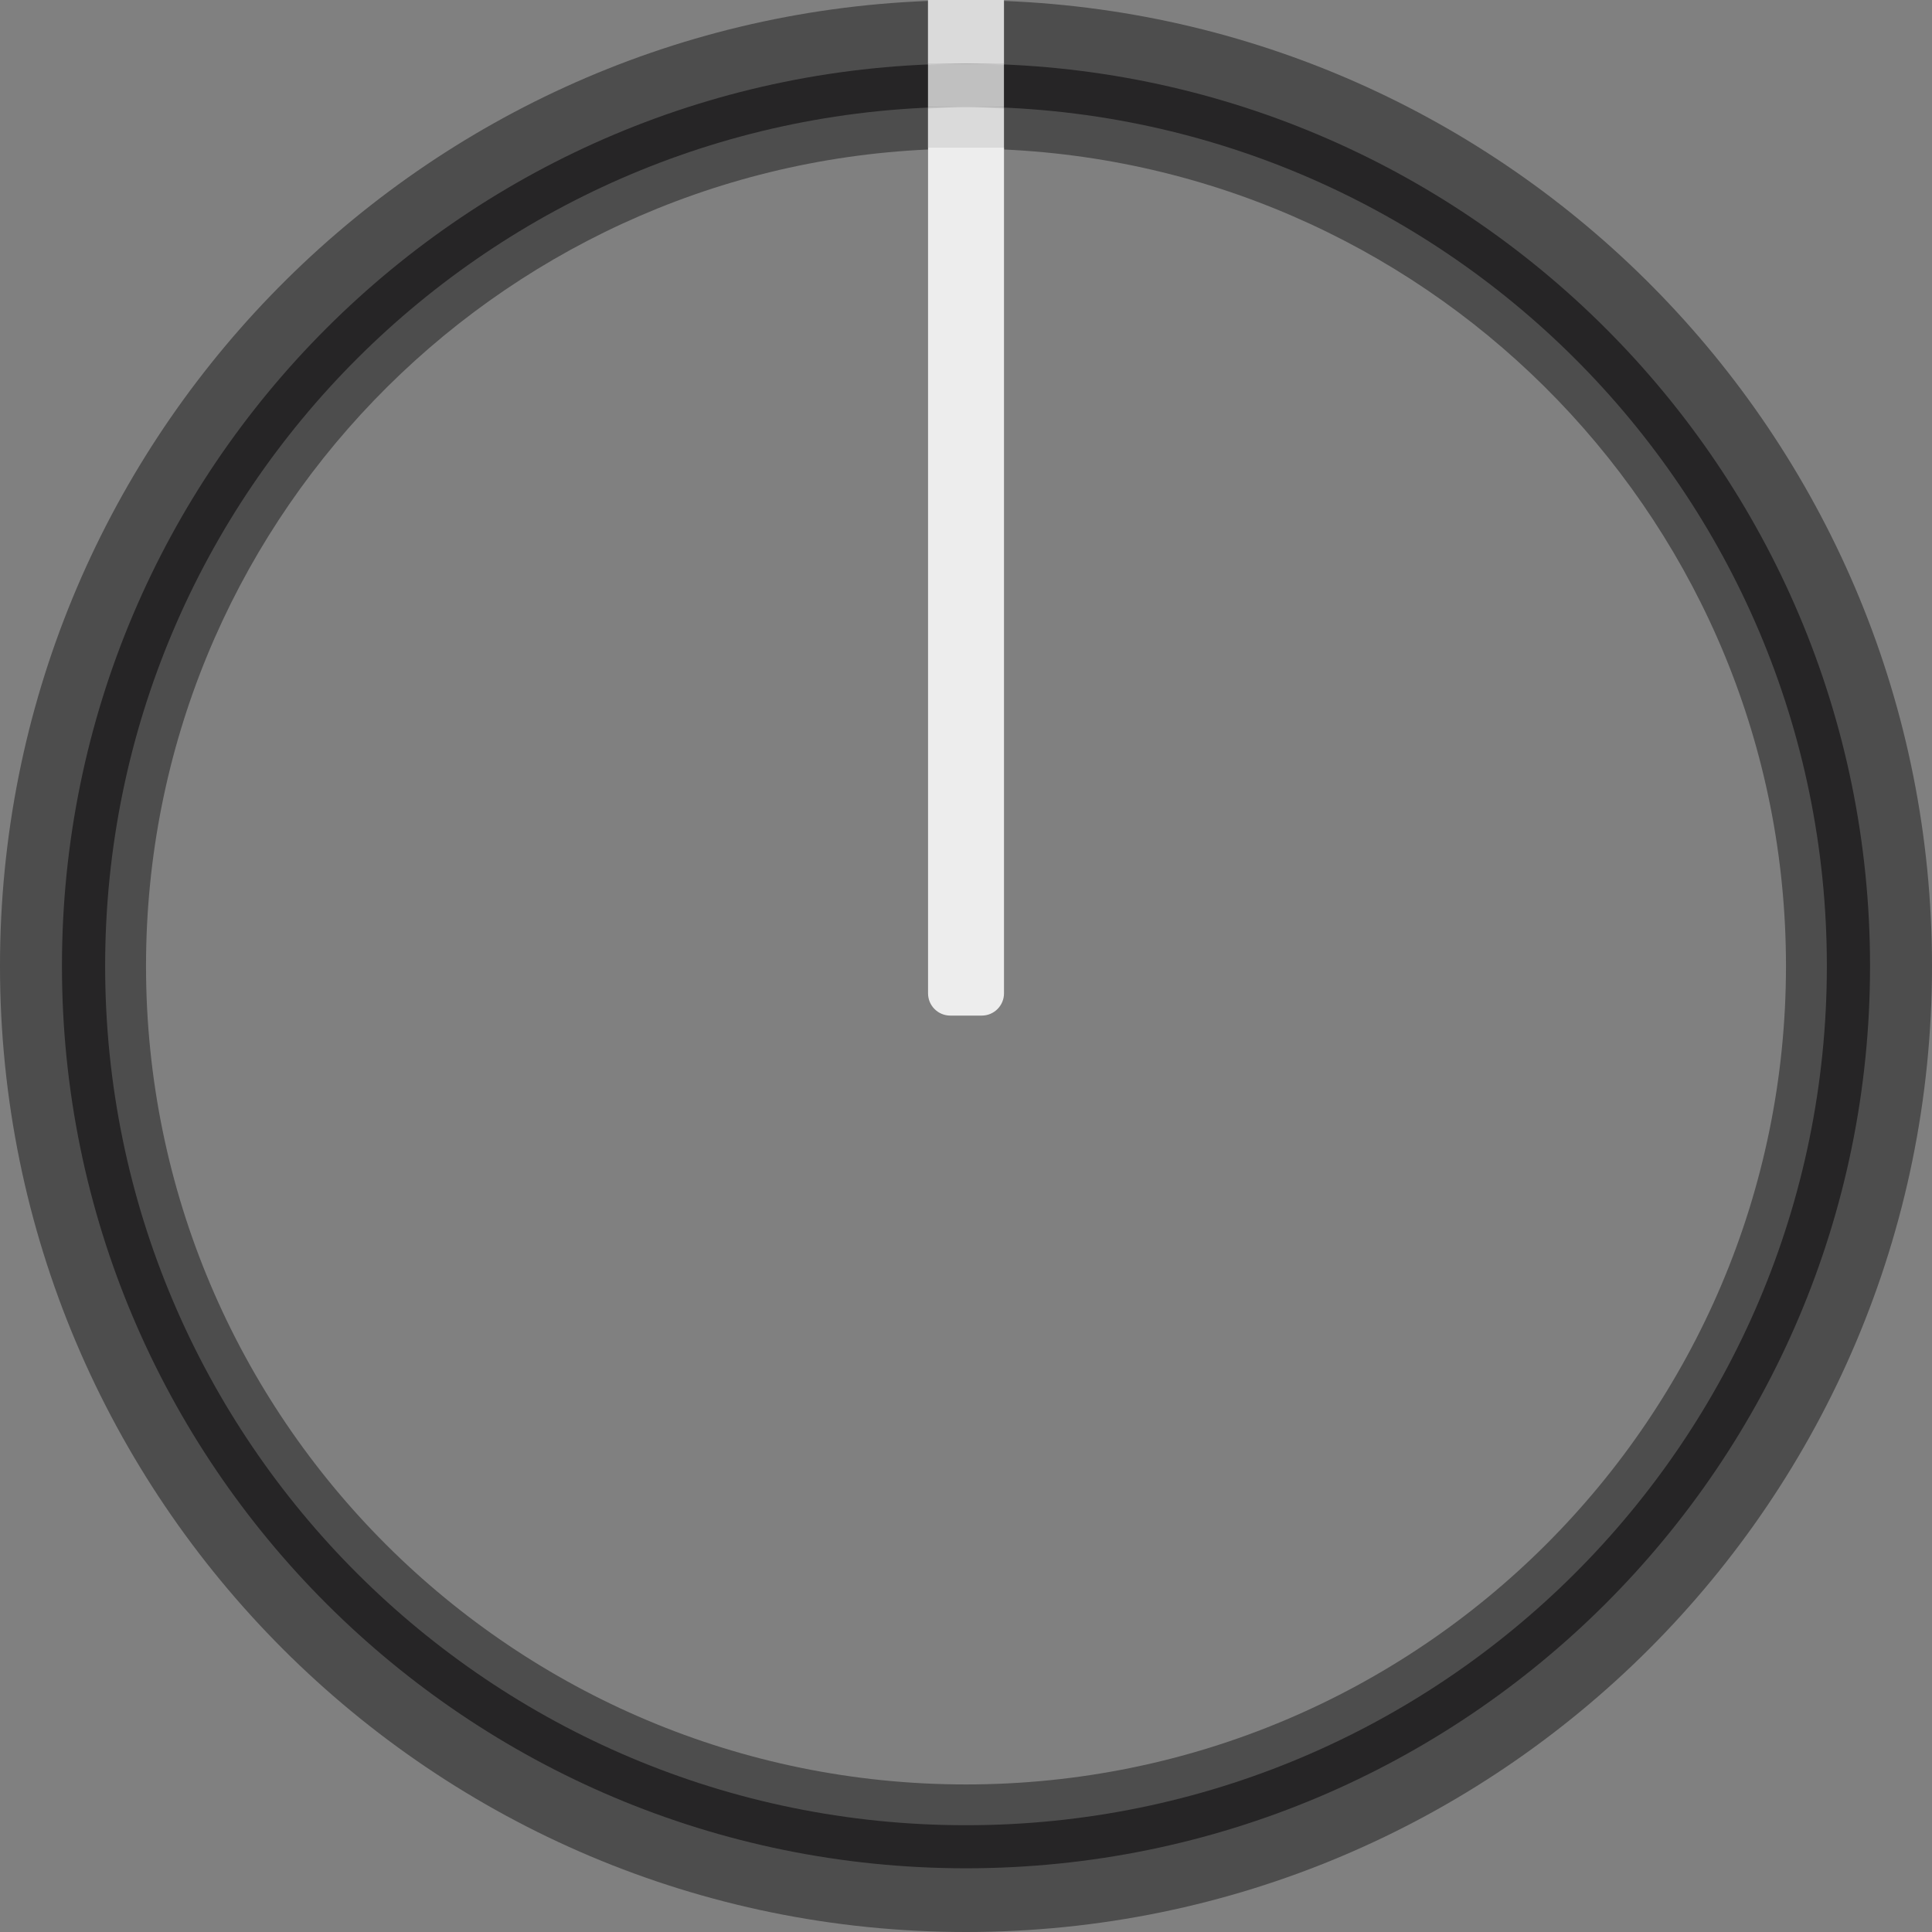 <?xml version="1.0" encoding="utf-8"?>
<!-- Generator: Adobe Illustrator 25.2.3, SVG Export Plug-In . SVG Version: 6.00 Build 0)  -->
<svg version="1.0"
	 id="svg52164" xmlns:cc="http://creativecommons.org/ns#" xmlns:dc="http://purl.org/dc/elements/1.1/" xmlns:inkscape="http://www.inkscape.org/namespaces/inkscape" xmlns:rdf="http://www.w3.org/1999/02/22-rdf-syntax-ns#" xmlns:sodipodi="http://sodipodi.sourceforge.net/DTD/sodipodi-0.dtd" xmlns:svg="http://www.w3.org/2000/svg"
	 xmlns="http://www.w3.org/2000/svg" xmlns:xlink="http://www.w3.org/1999/xlink" x="0px" y="0px" width="45px" height="45px"
	 viewBox="0 0 45 45" enable-background="new 0 0 45 45" xml:space="preserve">
<rect x="0" y="0" width="45" height="45" fill="#808080" stroke="none"/>
<sodipodi:namedview  bordercolor="#666666" borderopacity="1.0" fit-margin-bottom="0" fit-margin-left="0" fit-margin-right="0" fit-margin-top="0" id="base" inkscape:current-layer="layer1" inkscape:cx="29.110815" inkscape:cy="14.88916" inkscape:document-units="mm" inkscape:pageopacity="0.0" inkscape:pageshadow="2" inkscape:window-height="879" inkscape:window-maximized="1" inkscape:window-width="1600" inkscape:window-x="0" inkscape:window-y="21" inkscape:zoom="5.6" pagecolor="#ffffff" showgrid="false">
	</sodipodi:namedview>
<g>
	<path opacity="0.4" enable-background="new    " d="M23.385,0.022v1.506C23.089,1.516,22.799,1.483,22.5,1.483
		c-0.299,0-0.589,0.032-0.885,0.045V0.022C9.599,0.488,0,10.37,0,22.5C0,34.926,10.073,45,22.5,45
		C34.926,45,45,34.926,45,22.5C45,10.37,35.4,0.488,23.385,0.022z M22.5,2.487
		c0.299,0,0.589,0.032,0.885,0.045v0.95C33.519,3.946,41.599,12.27,41.599,22.5
		c0,10.528-8.551,19.063-19.099,19.063S3.401,33.028,3.401,22.5c0-10.23,8.08-18.554,18.215-19.018
		V2.532C21.911,2.519,22.201,2.487,22.5,2.487z"/>
	<path opacity="0.82" fill="#1E1D1E" enable-background="new    " d="M22.5,1.483c-11.629,0-21.057,9.409-21.057,21.017
		c0,11.607,9.428,21.016,21.057,21.016S43.557,34.107,43.557,22.5C43.557,10.893,34.129,1.483,22.5,1.483z
		 M22.5,42.513c-11.074,0-20.051-8.96-20.051-20.013c0-11.053,8.977-20.013,20.051-20.013
		S42.551,11.447,42.551,22.5C42.551,33.553,33.574,42.513,22.5,42.513z"/>
	<path fill="#EDEDED" d="M23.385,3.437h-1.769v19.7c0,0.286,0.232,0.518,0.518,0.518h0.733
		c0.286,0,0.518-0.232,0.518-0.518L23.385,3.437z"/>
	<rect x="21.615" y="0" opacity="0.71" fill="#FFFFFF" enable-background="new    " width="1.769" height="1.483"/>
	<rect x="21.615" y="1.483" opacity="0.71" fill="#FFFFFF" enable-background="new    " width="1.769" height="1.004"/>
	<rect x="21.615" y="2.487" opacity="0.71" fill="#FFFFFF" enable-background="new    " width="1.769" height="0.95"/>
</g>
</svg>
